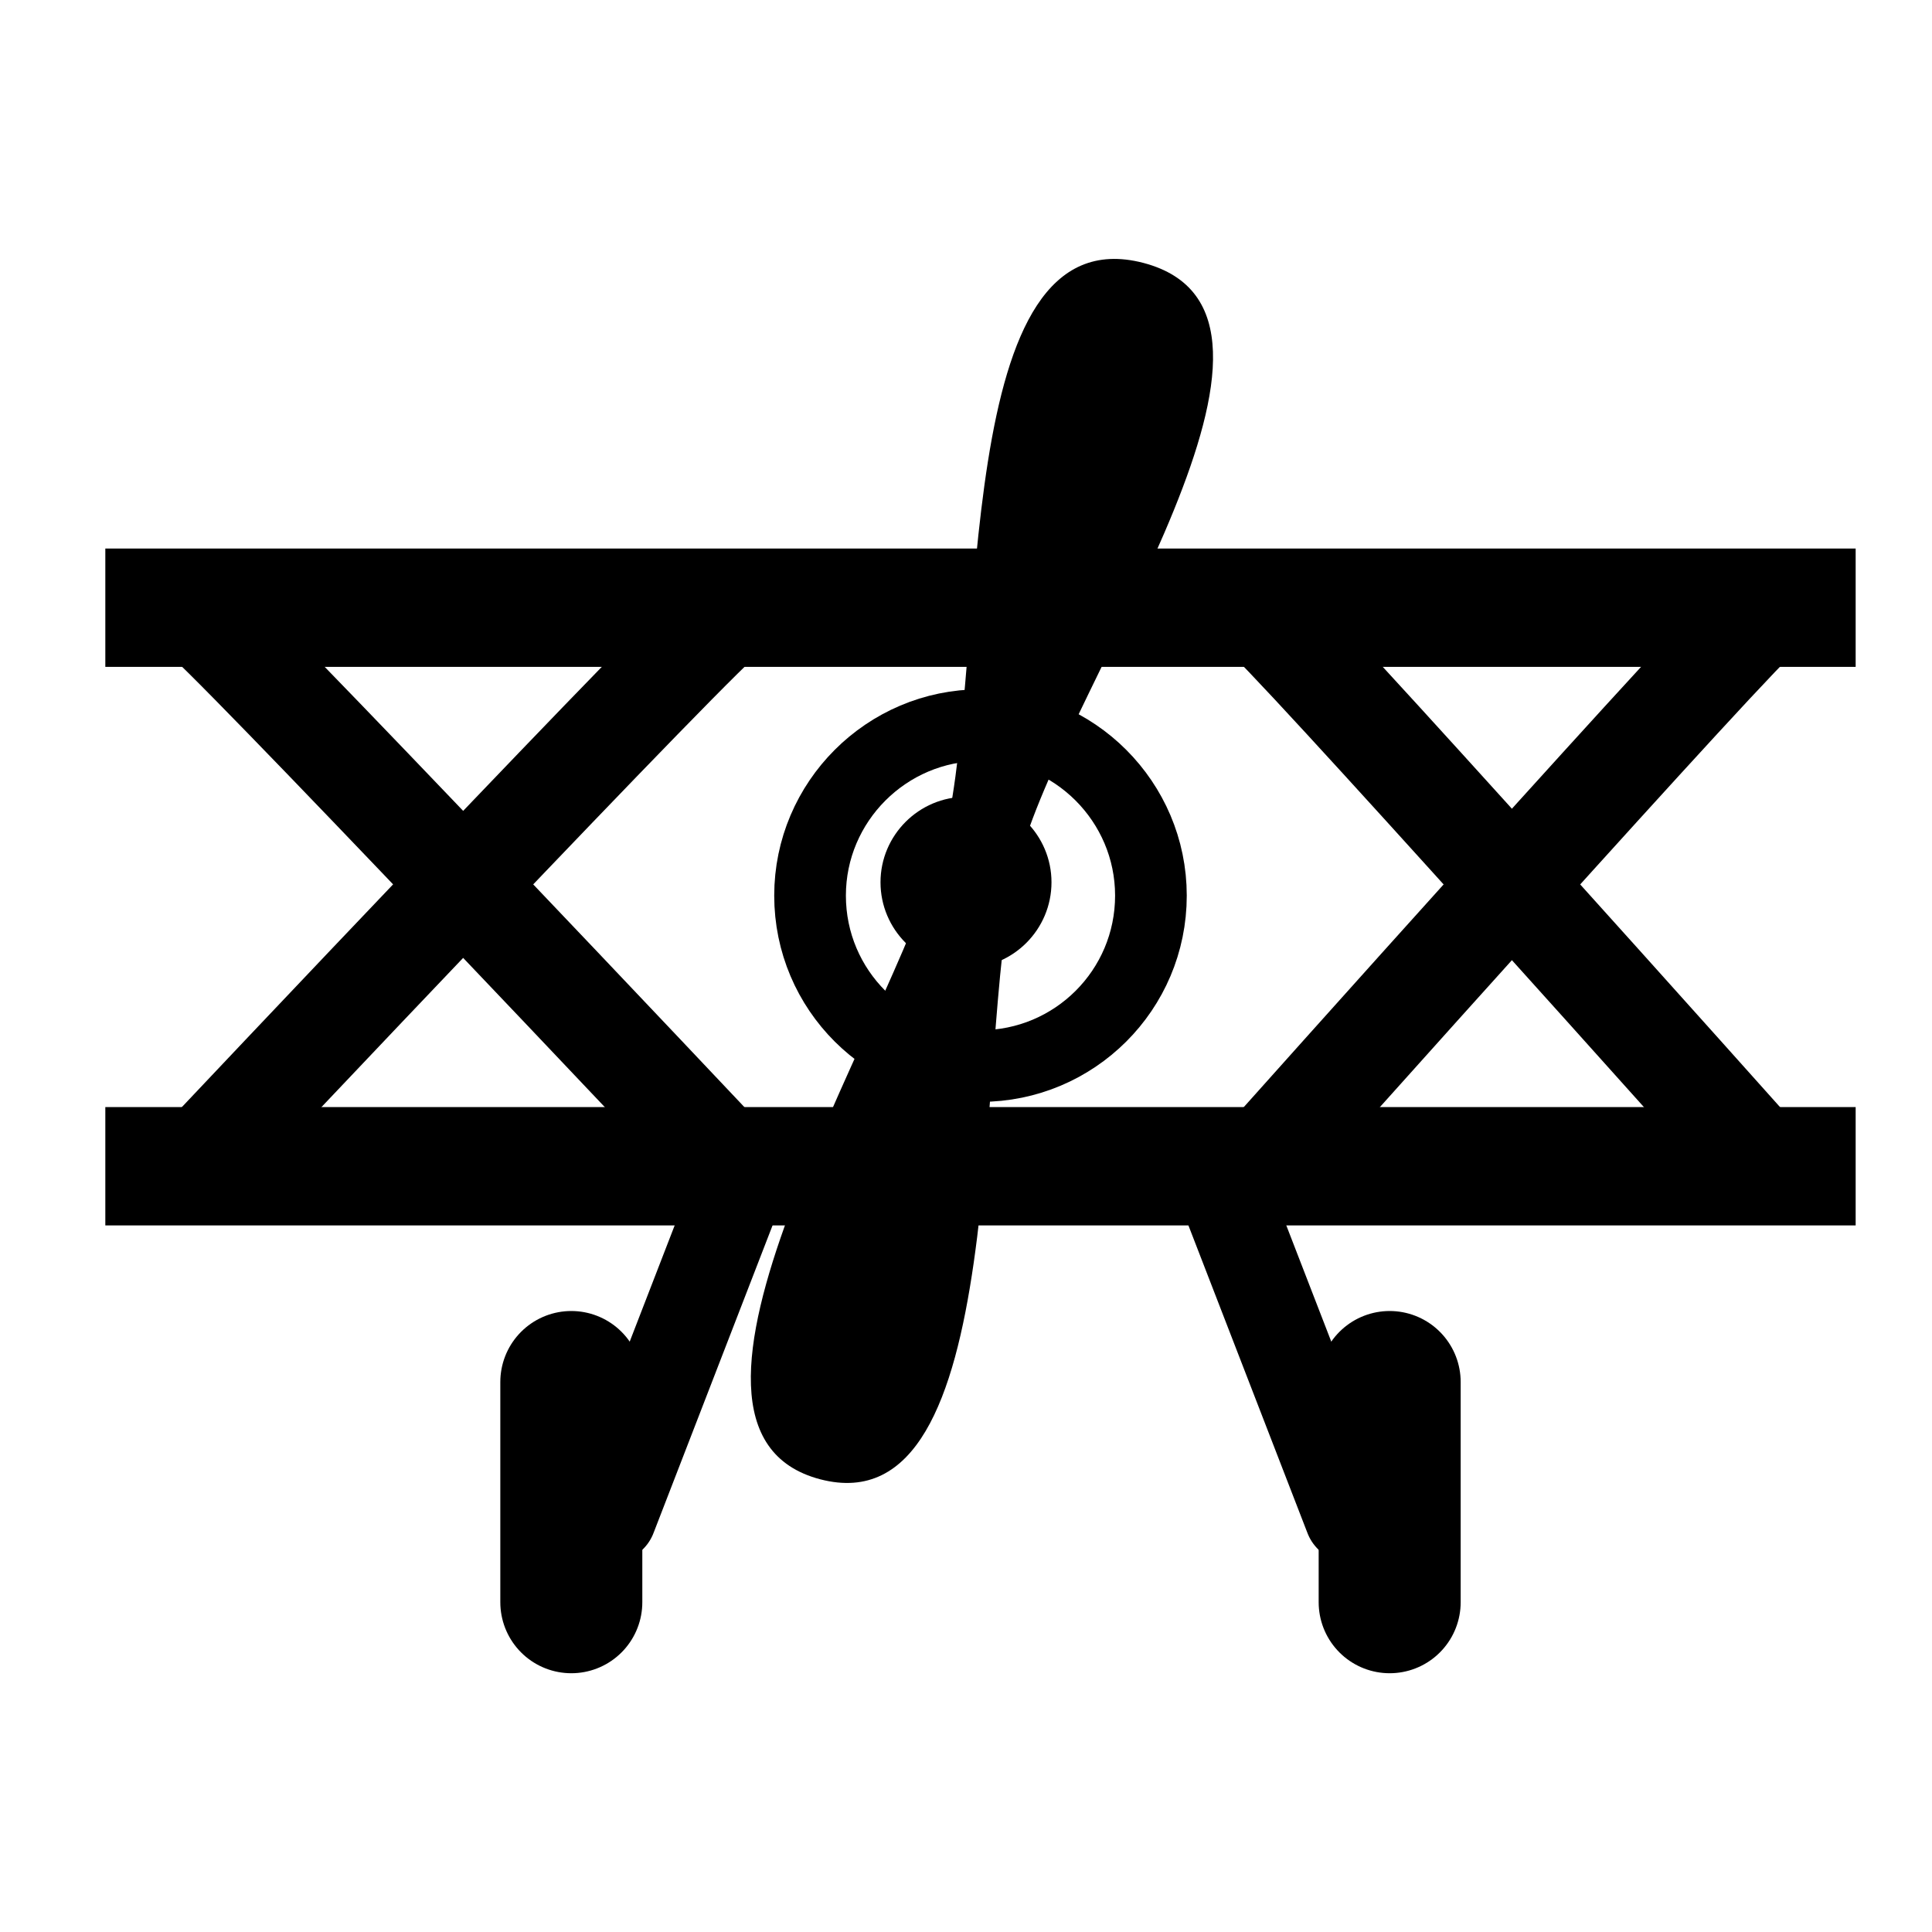 <?xml version="1.0" encoding="UTF-8"?>
<svg xmlns="http://www.w3.org/2000/svg" xmlns:xlink="http://www.w3.org/1999/xlink" width="12" height="12" viewBox="0 0 12 12">
<path fill="none" stroke-width="35" stroke-linecap="butt" stroke-linejoin="miter" stroke="rgb(0%, 0%, 0%)" stroke-opacity="1" stroke-miterlimit="4" d="M 31.152 179.74 L 548.848 179.74 " transform="matrix(0.021, 0, 0, 0.021, 0, 0)"/>
<path fill="none" stroke-width="35" stroke-linecap="butt" stroke-linejoin="miter" stroke="rgb(0%, 0%, 0%)" stroke-opacity="1" stroke-miterlimit="4" d="M 31.152 344.941 L 548.848 344.941 " transform="matrix(0.021, 0, 0, 0.021, 0, 0)"/>
<path fill="none" stroke-width="21.199" stroke-linecap="round" stroke-linejoin="round" stroke="rgb(0%, 0%, 0%)" stroke-opacity="1" stroke-miterlimit="4" d="M 290 315.299 C 317.754 315.299 340.41 292.832 340.41 264.889 C 340.41 237.135 317.754 214.479 290 214.479 C 262.246 214.479 239.59 237.135 239.59 264.889 C 239.59 292.832 262.246 315.299 290 315.299 Z M 290 315.299 " transform="matrix(0.021, 0, 0, 0.021, 0, 0)"/>
<path fill-rule="nonzero" fill="rgb(0%, 0%, 0%)" fill-opacity="1" d="M 6 6.012 C 6.293 6.012 6.531 5.773 6.531 5.48 C 6.531 5.188 6.293 4.949 6 4.949 C 5.707 4.949 5.469 5.188 5.469 5.48 C 5.469 5.773 5.707 6.012 6 6.012 Z M 6 6.012 "/>
<path fill-rule="evenodd" fill="rgb(0%, 0%, 0%)" fill-opacity="1" d="M 6.137 5.301 C 6.109 5.293 6.078 5.289 6.055 5.285 L 5.949 5.684 C 5.973 5.691 6 5.699 6.027 5.707 Z M 6.137 5.301 "/>
<path fill-rule="evenodd" fill="rgb(0%, 0%, 0%)" fill-opacity="1" d="M 5.871 5.18 L 6.34 5.305 C 6.66 4.191 8.301 1.949 7.102 1.633 C 5.902 1.32 6.137 4.051 5.871 5.18 Z M 5.871 5.18 "/>
<path fill-rule="evenodd" fill="rgb(0%, 0%, 0%)" fill-opacity="1" d="M 6.305 5.418 L 5.836 5.297 C 5.52 6.406 3.906 8.875 5.094 9.188 C 6.285 9.5 6.043 6.547 6.305 5.418 Z M 6.305 5.418 "/>
<path fill="none" stroke-width="30" stroke-linecap="round" stroke-linejoin="miter" stroke="rgb(0%, 0%, 0%)" stroke-opacity="1" stroke-miterlimit="4" d="M 372.884 181.25 C 376.66 182.194 520.15 342.865 520.15 342.865 " transform="matrix(0.021, 0, 0, 0.021, 0, 0)"/>
<path fill="none" stroke-width="30" stroke-linecap="round" stroke-linejoin="miter" stroke="rgb(0%, 0%, 0%)" stroke-opacity="1" stroke-miterlimit="4" d="M 521.471 181.25 C 517.695 182.194 374.206 342.865 374.206 342.865 " transform="matrix(0.021, 0, 0, 0.021, 0, 0)"/>
<path fill="none" stroke-width="30" stroke-linecap="round" stroke-linejoin="miter" stroke="rgb(0%, 0%, 0%)" stroke-opacity="1" stroke-miterlimit="4" d="M 58.529 181.25 C 62.493 182.194 214.102 342.865 214.102 342.865 " transform="matrix(0.021, 0, 0, 0.021, 0, 0)"/>
<path fill="none" stroke-width="30" stroke-linecap="round" stroke-linejoin="miter" stroke="rgb(0%, 0%, 0%)" stroke-opacity="1" stroke-miterlimit="4" d="M 215.612 181.25 C 211.458 182.194 59.85 342.865 59.85 342.865 " transform="matrix(0.021, 0, 0, 0.021, 0, 0)"/>
<path fill="none" stroke-width="27" stroke-linecap="round" stroke-linejoin="miter" stroke="rgb(0%, 0%, 0%)" stroke-opacity="1" stroke-miterlimit="4" d="M 218.822 350.039 L 180.684 448.594 " transform="matrix(0.021, 0, 0, 0.021, 0, 0)"/>
<path fill="none" stroke-width="42" stroke-linecap="round" stroke-linejoin="miter" stroke="rgb(0%, 0%, 0%)" stroke-opacity="1" stroke-miterlimit="4" d="M 168.978 408.757 L 168.978 473.893 " transform="matrix(0.021, 0, 0, 0.021, 0, 0)"/>
<path fill="none" stroke-width="27" stroke-linecap="round" stroke-linejoin="miter" stroke="rgb(0%, 0%, 0%)" stroke-opacity="1" stroke-miterlimit="4" d="M 361.178 350.039 L 399.316 448.594 " transform="matrix(0.021, 0, 0, 0.021, 0, 0)"/>
<path fill="none" stroke-width="42" stroke-linecap="round" stroke-linejoin="miter" stroke="rgb(0%, 0%, 0%)" stroke-opacity="1" stroke-miterlimit="4" d="M 411.022 408.757 L 411.022 473.893 " transform="matrix(0.021, 0, 0, 0.021, 0, 0)"/>
</svg>
